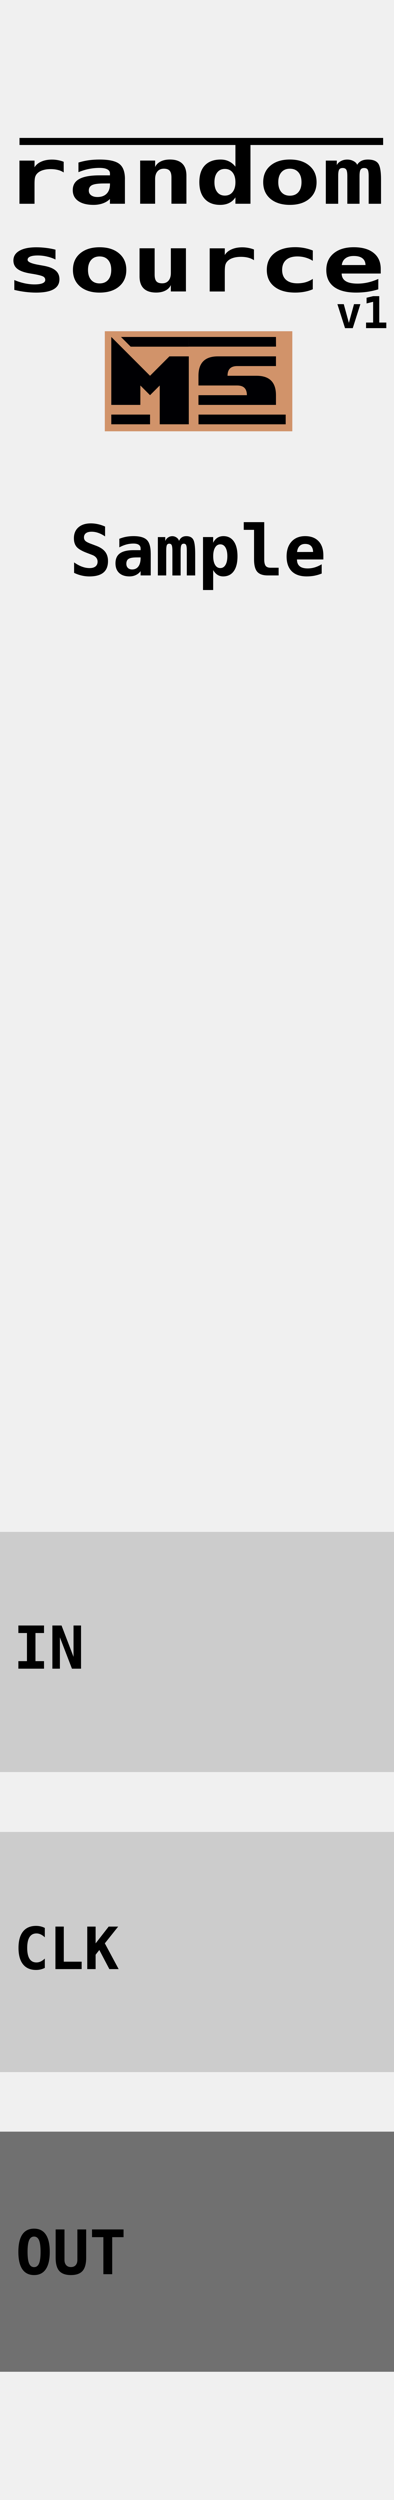 <?xml version="1.0" encoding="UTF-8" standalone="no"?>
<!-- Created with Inkscape (http://www.inkscape.org/) -->

<svg
   xmlns:osb="http://www.openswatchbook.org/uri/2009/osb"
   xmlns:dc="http://purl.org/dc/elements/1.1/"
   xmlns:cc="http://creativecommons.org/ns#"
   xmlns:rdf="http://www.w3.org/1999/02/22-rdf-syntax-ns#"
   xmlns:svg="http://www.w3.org/2000/svg"
   xmlns="http://www.w3.org/2000/svg"
   xmlns:sodipodi="http://sodipodi.sourceforge.net/DTD/sodipodi-0.dtd"
   xmlns:inkscape="http://www.inkscape.org/namespaces/inkscape"
   width="60"
   height="380"
   viewBox="0 0 15.875 100.542"
   version="1.1"
   id="svg8"
   inkscape:version="0.92.2 (5c3e80d, 2017-08-06)"
   sodipodi:docname="Random SourceV1.svg"
   inkscape:export-filename="C:\msys64\home\Studio\Rack\plugins\MS_modules\res\Random Source.png"
   inkscape:export-xdpi="100"
   inkscape:export-ydpi="100">
  <defs
     id="defs2">
    <linearGradient
       id="linearGradient2331"
       osb:paint="solid">
      <stop
         style="stop-color:#f2f2f2;stop-opacity:1;"
         offset="0"
         id="stop2329" />
    </linearGradient>
  </defs>
  <sodipodi:namedview
     id="base"
     pagecolor="#ffffff"
     bordercolor="#666666"
     borderopacity="1.0"
     inkscape:pageopacity="0.0"
     inkscape:pageshadow="2"
     inkscape:zoom="1.4142136"
     inkscape:cx="17.021617"
     inkscape:cy="243.54149"
     inkscape:document-units="mm"
     inkscape:current-layer="layer1"
     showgrid="false"
     inkscape:window-width="1920"
     inkscape:window-height="1033"
     inkscape:window-x="-4"
     inkscape:window-y="-4"
     inkscape:window-maximized="1"
     showguides="true"
     inkscape:guide-bbox="true"
     units="px" />
  <g
     inkscape:label="Ebene 1"
     inkscape:groupmode="layer"
     id="layer1"
     transform="translate(0,-196.458)">
    <path
       style="fill:#fafafa;fill-opacity:1;fill-rule:evenodd;stroke:none;stroke-width:0.063;stroke-miterlimit:4;stroke-dasharray:none;stroke-opacity:1"
       d="M -2.0290964e-4,196.454 H 16 v 100.546 H -2.0290964e-4 Z"
       id="rect817"
       inkscape:connector-curvature="0" />
    <path
       style="fill:#f0f0f0;fill-opacity:1;fill-rule:evenodd;stroke:none;stroke-width:0.063;stroke-miterlimit:4;stroke-dasharray:none;stroke-opacity:1"
       d="M -2.0290964e-4,196.454 H 16 v 100.546 H -2.0290964e-4 Z"
       id="rect817-9"
       inkscape:connector-curvature="0" />
    <flowRoot
       xml:space="preserve"
       id="flowRoot858"
       style="font-style:normal;font-weight:normal;font-size:40px;line-height:1.25;font-family:sans-serif;letter-spacing:0px;word-spacing:0px;fill:#000000;fill-opacity:1;stroke:none"><flowRegion
         id="flowRegion860"><rect
           id="rect862"
           width="29.5"
           height="176.5"
           x="-118.5"
           y="330.453" /></flowRegion><flowPara
         id="flowPara864" /></flowRoot>    <flowRoot
       xml:space="preserve"
       id="flowRoot833"
       style="font-style:normal;font-weight:normal;font-size:40px;line-height:1.25;font-family:sans-serif;letter-spacing:0px;word-spacing:0px;fill:#000000;fill-opacity:1;stroke:none"><flowRegion
         id="flowRegion835"><rect
           id="rect837"
           width="102"
           height="45.5"
           x="-29.5"
           y="71.453" /></flowRegion><flowPara
         id="flowPara839" /></flowRoot>    <path
       style="fill:#d1936a;fill-opacity:1;fill-rule:evenodd;stroke:none;stroke-width:0.043;stroke-miterlimit:4;stroke-dasharray:none;stroke-opacity:1"
       d="m 4.223,209.779 h 7.555 v 4.024 H 4.223 Z"
       id="rect860-8-4-4-5"
       inkscape:connector-curvature="0" />
    <g
       aria-label="MS"
       style="font-style:normal;font-weight:normal;font-size:10.583px;line-height:1.25;font-family:sans-serif;letter-spacing:0px;word-spacing:0px;fill:#000003;fill-opacity:1;stroke:none;stroke-width:0.265"
       id="text881"
       transform="matrix(0.472,0,0,0.472,4.224,111.822)">
      <path
         d="m 0.552,213.812 v -5.788 l 3.307,3.307 1.654,-1.654 h 1.654 v 5.788 H 4.686 v -3.307 l -0.827,0.827 -0.827,-0.827 v 1.654 z m 0.827,-5.788 0.827,0.827 h 4.961 v -0.827 z m -0.827,7.441 v -0.827 H 3.859 v 0.827 z"
         style="font-style:normal;font-variant:normal;font-weight:normal;font-stretch:normal;font-size:8.467px;font-family:stoNe;-inkscape-font-specification:stoNe;fill:#000003;fill-opacity:1;stroke-width:0.265"
         id="path854"
         inkscape:connector-curvature="0" />
      <path
         d="m 7.993,213.812 v -0.827 h 4.134 q 0,-0.827 -0.827,-0.827 H 7.993 v -0.827 q 0,-1.654 1.654,-1.654 h 4.961 v 0.827 h -3.307 q -0.827,0 -0.827,0.827 h 2.48 q 1.654,0 1.654,1.654 v 0.827 z m 0.004,0.827 v 0.827 h 7.441 v -0.827 z m -0.831,-6.615 0.004,0.823 H 14.612 l -0.004,-0.823 z"
         style="font-style:normal;font-variant:normal;font-weight:normal;font-stretch:normal;font-size:8.467px;font-family:stoNe;-inkscape-font-specification:stoNe;fill:#000003;fill-opacity:1;stroke-width:0.265"
         id="path856"
         inkscape:connector-curvature="0" />
    </g>
    <g
       aria-label="random source"
       transform="matrix(1.188,0,0,0.888,-0.03,0)"
       style="font-style:normal;font-weight:normal;font-size:11.918px;line-height:0.3;font-family:sans-serif;letter-spacing:0px;word-spacing:0px;fill:#000000;fill-opacity:1;stroke:none;stroke-width:0.298"
       id="text860">
      <path
         d="m 2.186,229.048 q -0.084,-0.077 -0.197,-0.115 -0.112,-0.038 -0.246,-0.038 -0.162,0 -0.285,0.058 -0.12,0.056 -0.187,0.164 -0.042,0.066 -0.059,0.161 -0.016,0.094 -0.016,0.286 v 0.901 H 0.685 v -1.955 H 1.196 v 0.304 q 0.075,-0.168 0.23,-0.258 0.155,-0.092 0.363,-0.092 0.105,0 0.204,0.026 0.101,0.025 0.192,0.073 z"
         style="font-style:normal;font-variant:normal;font-weight:bold;font-stretch:normal;font-size:3.576px;line-height:0.01;font-family:'DejaVu Sans Mono';-inkscape-font-specification:'DejaVu Sans Mono Bold';fill:#000000;fill-opacity:1;stroke-width:0.298"
         id="path876"
         inkscape:connector-curvature="0" />
      <path
         d="m 3.55,229.545 q -0.286,0 -0.4,0.073 -0.113,0.073 -0.113,0.251 0,0.133 0.079,0.211 0.079,0.079 0.213,0.079 0.203,0 0.314,-0.152 0.112,-0.154 0.112,-0.428 v -0.035 z m 0.712,-0.197 v 1.116 H 3.754 v -0.218 q -0.093,0.129 -0.237,0.199 -0.145,0.07 -0.319,0.07 -0.333,0 -0.52,-0.176 -0.185,-0.176 -0.185,-0.492 0,-0.342 0.222,-0.505 0.222,-0.164 0.686,-0.164 h 0.354 v -0.086 q 0,-0.124 -0.091,-0.187 -0.089,-0.065 -0.264,-0.065 -0.183,0 -0.356,0.047 -0.171,0.045 -0.358,0.147 v -0.436 q 0.169,-0.07 0.344,-0.103 0.175,-0.033 0.37,-0.033 0.477,0 0.669,0.194 0.194,0.194 0.194,0.693 z"
         style="font-style:normal;font-variant:normal;font-weight:bold;font-stretch:normal;font-size:3.576px;line-height:0.01;font-family:'DejaVu Sans Mono';-inkscape-font-specification:'DejaVu Sans Mono Bold';fill:#000000;fill-opacity:1;stroke-width:0.298"
         id="path878"
         inkscape:connector-curvature="0" />
      <path
         d="m 6.348,229.194 v 1.269 H 5.84 v -1.191 q 0,-0.213 -0.061,-0.304 -0.059,-0.092 -0.196,-0.092 -0.138,0 -0.218,0.124 -0.079,0.124 -0.079,0.344 v 1.119 H 4.779 v -1.955 H 5.287 v 0.293 q 0.054,-0.162 0.185,-0.251 0.131,-0.089 0.316,-0.089 0.278,0 0.419,0.185 0.141,0.183 0.141,0.548 z"
         style="font-style:normal;font-variant:normal;font-weight:bold;font-stretch:normal;font-size:3.576px;line-height:0.01;font-family:'DejaVu Sans Mono';-inkscape-font-specification:'DejaVu Sans Mono Bold';fill:#000000;fill-opacity:1;stroke-width:0.298"
         id="path880"
         inkscape:connector-curvature="0" />
      <path
         d="m 8.01,228.786 v -1.039 h 0.51 v 2.717 h -0.51 v -0.29 q -0.082,0.169 -0.213,0.255 -0.129,0.086 -0.306,0.086 -0.335,0 -0.52,-0.269 -0.185,-0.269 -0.185,-0.758 0,-0.496 0.187,-0.761 0.189,-0.265 0.536,-0.265 0.157,0 0.281,0.082 0.126,0.08 0.22,0.243 z m -0.712,0.705 q 0,0.283 0.094,0.443 0.094,0.161 0.26,0.161 0.166,0 0.262,-0.161 0.096,-0.161 0.096,-0.443 0,-0.283 -0.096,-0.443 -0.096,-0.161 -0.262,-0.161 -0.166,0 -0.26,0.161 -0.094,0.161 -0.094,0.443 z"
         style="font-style:normal;font-variant:normal;font-weight:bold;font-stretch:normal;font-size:3.576px;line-height:0.01;font-family:'DejaVu Sans Mono';-inkscape-font-specification:'DejaVu Sans Mono Bold';fill:#000000;fill-opacity:1;stroke-width:0.298"
         id="path882"
         inkscape:connector-curvature="0" />
      <path
         d="m 9.856,228.877 q -0.183,0 -0.288,0.162 -0.105,0.161 -0.105,0.449 0,0.288 0.105,0.45 0.105,0.161 0.288,0.161 0.185,0 0.29,-0.161 0.105,-0.162 0.105,-0.45 0,-0.288 -0.105,-0.449 -0.105,-0.162 -0.29,-0.162 z m -0.904,0.611 q 0,-0.473 0.244,-0.749 0.246,-0.278 0.66,-0.278 0.416,0 0.66,0.278 0.246,0.276 0.246,0.749 0,0.473 -0.246,0.751 -0.244,0.276 -0.66,0.276 -0.414,0 -0.66,-0.276 -0.244,-0.278 -0.244,-0.751 z"
         style="font-style:normal;font-variant:normal;font-weight:bold;font-stretch:normal;font-size:3.576px;line-height:0.01;font-family:'DejaVu Sans Mono';-inkscape-font-specification:'DejaVu Sans Mono Bold';fill:#000000;fill-opacity:1;stroke-width:0.298"
         id="path884"
         inkscape:connector-curvature="0" />
      <path
         d="m 12.136,228.704 q 0.058,-0.124 0.147,-0.183 0.089,-0.059 0.218,-0.059 0.253,0 0.349,0.175 0.098,0.175 0.098,0.726 v 1.102 h -0.419 v -1.255 q 0,-0.218 -0.033,-0.292 -0.033,-0.073 -0.12,-0.073 -0.087,0 -0.122,0.075 -0.035,0.075 -0.035,0.29 v 1.255 h -0.414 v -1.255 q 0,-0.215 -0.035,-0.29 -0.035,-0.075 -0.122,-0.075 -0.087,0 -0.12,0.073 -0.033,0.073 -0.033,0.292 v 1.255 h -0.419 v -1.955 h 0.372 v 0.203 q 0.044,-0.115 0.14,-0.182 0.096,-0.068 0.215,-0.068 0.119,0 0.216,0.072 0.098,0.07 0.119,0.171 z"
         style="font-style:normal;font-variant:normal;font-weight:bold;font-stretch:normal;font-size:3.576px;line-height:0.01;font-family:'DejaVu Sans Mono';-inkscape-font-specification:'DejaVu Sans Mono Bold';fill:#000000;fill-opacity:1;stroke-width:0.298"
         id="path886"
         inkscape:connector-curvature="0" />
      <path
         d="m 1.907,232.542 v 0.447 q -0.141,-0.091 -0.295,-0.136 -0.152,-0.047 -0.306,-0.047 -0.171,0 -0.258,0.051 -0.087,0.049 -0.087,0.147 0,0.14 0.374,0.227 l 0.019,0.005 0.147,0.035 q 0.279,0.066 0.409,0.215 0.131,0.147 0.131,0.398 0,0.302 -0.199,0.454 -0.197,0.15 -0.595,0.15 -0.176,0 -0.361,-0.031 -0.185,-0.03 -0.375,-0.091 v -0.447 q 0.169,0.096 0.344,0.147 0.176,0.051 0.34,0.051 0.18,0 0.272,-0.052 0.093,-0.052 0.093,-0.152 0,-0.098 -0.066,-0.15 -0.065,-0.052 -0.311,-0.112 l -0.141,-0.031 q -0.293,-0.066 -0.428,-0.208 -0.134,-0.141 -0.134,-0.379 0,-0.283 0.204,-0.44 0.204,-0.157 0.574,-0.157 0.166,0 0.33,0.028 0.166,0.026 0.321,0.08 z"
         style="font-style:normal;font-variant:normal;font-weight:bold;font-stretch:normal;font-size:3.576px;line-height:0.01;font-family:'DejaVu Sans Mono';-inkscape-font-specification:'DejaVu Sans Mono Bold';fill:#000000;fill-opacity:1;stroke-width:0.298"
         id="path888"
         inkscape:connector-curvature="0" />
      <path
         d="m 3.403,232.85 q -0.183,0 -0.288,0.162 -0.105,0.161 -0.105,0.449 0,0.288 0.105,0.45 0.105,0.161 0.288,0.161 0.185,0 0.29,-0.161 0.105,-0.162 0.105,-0.45 0,-0.288 -0.105,-0.449 -0.105,-0.162 -0.29,-0.162 z m -0.904,0.611 q 0,-0.473 0.244,-0.749 0.246,-0.278 0.66,-0.278 0.416,0 0.66,0.278 0.246,0.276 0.246,0.749 0,0.473 -0.246,0.751 -0.244,0.276 -0.66,0.276 -0.414,0 -0.66,-0.276 -0.244,-0.278 -0.244,-0.751 z"
         style="font-style:normal;font-variant:normal;font-weight:bold;font-stretch:normal;font-size:3.576px;line-height:0.01;font-family:'DejaVu Sans Mono';-inkscape-font-specification:'DejaVu Sans Mono Bold';fill:#000000;fill-opacity:1;stroke-width:0.298"
         id="path890"
         inkscape:connector-curvature="0" />
      <path
         d="m 4.758,233.754 v -1.273 h 0.512 v 1.194 q 0,0.211 0.059,0.302 0.059,0.091 0.197,0.091 0.138,0 0.215,-0.122 0.079,-0.122 0.079,-0.342 v -1.123 H 6.331 v 1.955 H 5.819 v -0.29 q -0.054,0.162 -0.185,0.251 -0.129,0.089 -0.313,0.089 -0.279,0 -0.422,-0.185 -0.141,-0.185 -0.141,-0.548 z"
         style="font-style:normal;font-variant:normal;font-weight:bold;font-stretch:normal;font-size:3.576px;line-height:0.01;font-family:'DejaVu Sans Mono';-inkscape-font-specification:'DejaVu Sans Mono Bold';fill:#000000;fill-opacity:1;stroke-width:0.298"
         id="path892"
         inkscape:connector-curvature="0" />
      <path
         d="m 8.639,233.021 q -0.084,-0.077 -0.197,-0.115 -0.112,-0.038 -0.246,-0.038 -0.162,0 -0.285,0.058 -0.12,0.056 -0.187,0.164 -0.042,0.066 -0.059,0.161 -0.016,0.094 -0.016,0.286 v 0.901 H 7.137 v -1.955 h 0.512 v 0.304 q 0.075,-0.168 0.23,-0.258 0.155,-0.092 0.363,-0.092 0.105,0 0.204,0.026 0.101,0.024 0.192,0.073 z"
         style="font-style:normal;font-variant:normal;font-weight:bold;font-stretch:normal;font-size:3.576px;line-height:0.01;font-family:'DejaVu Sans Mono';-inkscape-font-specification:'DejaVu Sans Mono Bold';fill:#000000;fill-opacity:1;stroke-width:0.298"
         id="path894"
         inkscape:connector-curvature="0" />
      <path
         d="m 10.633,234.337 q -0.129,0.075 -0.278,0.112 -0.148,0.038 -0.319,0.038 -0.452,0 -0.707,-0.272 -0.255,-0.272 -0.255,-0.754 0,-0.484 0.257,-0.756 0.257,-0.274 0.709,-0.274 0.157,0 0.302,0.037 0.147,0.037 0.292,0.113 v 0.468 q -0.112,-0.096 -0.246,-0.147 -0.133,-0.052 -0.276,-0.052 -0.25,0 -0.384,0.159 -0.134,0.159 -0.134,0.452 0,0.293 0.134,0.45 0.134,0.157 0.384,0.157 0.148,0 0.278,-0.049 0.129,-0.051 0.244,-0.152 z"
         style="font-style:normal;font-variant:normal;font-weight:bold;font-stretch:normal;font-size:3.576px;line-height:0.01;font-family:'DejaVu Sans Mono';-inkscape-font-specification:'DejaVu Sans Mono Bold';fill:#000000;fill-opacity:1;stroke-width:0.298"
         id="path896"
         inkscape:connector-curvature="0" />
      <path
         d="m 12.855,234.34 q -0.178,0.073 -0.363,0.11 -0.185,0.037 -0.391,0.037 -0.491,0 -0.751,-0.262 -0.258,-0.264 -0.258,-0.758 0,-0.478 0.25,-0.756 0.25,-0.278 0.681,-0.278 0.435,0 0.674,0.258 0.241,0.257 0.241,0.725 v 0.208 h -1.325 q 0.002,0.23 0.136,0.344 0.134,0.113 0.402,0.113 0.176,0 0.347,-0.051 0.171,-0.051 0.358,-0.161 z m -0.433,-1.1 q -0.004,-0.203 -0.105,-0.306 -0.1,-0.105 -0.295,-0.105 -0.176,0 -0.281,0.108 -0.105,0.106 -0.124,0.304 z"
         style="font-style:normal;font-variant:normal;font-weight:bold;font-stretch:normal;font-size:3.576px;line-height:0.01;font-family:'DejaVu Sans Mono';-inkscape-font-specification:'DejaVu Sans Mono Bold';fill:#000000;fill-opacity:1;stroke-width:0.298"
         id="path898"
         inkscape:connector-curvature="0" />
    </g>
    <flowRoot
       xml:space="preserve"
       id="flowRoot864"
       style="font-style:normal;font-weight:normal;font-size:40px;line-height:1.25;font-family:sans-serif;letter-spacing:0px;word-spacing:0px;fill:#000000;fill-opacity:1;stroke:none"><flowRegion
         id="flowRegion866"><rect
           id="rect868"
           width="123.533"
           height="47.711"
           x="55.011"
           y="27.953" /></flowRegion><flowPara
         id="flowPara870" /></flowRoot>    <path
       style="opacity:1;fill:#cccccc;fill-opacity:1;fill-rule:evenodd;stroke:none;stroke-width:0.179;stroke-miterlimit:4;stroke-dasharray:none;stroke-opacity:1"
       d="M 1.0252043e-4,270.132 H 15.999 v 9.657 H 1.0252043e-4 Z"
       id="rect860-8"
       inkscape:connector-curvature="0" />
    <path
       style="opacity:1;fill:#cccccc;fill-opacity:1;fill-rule:evenodd;stroke:none;stroke-width:0.179;stroke-miterlimit:4;stroke-dasharray:none;stroke-opacity:1"
       d="M 1.0071236e-4,258.065 H 15.999 v 9.657 H 1.0071236e-4 Z"
       id="rect860-8-4"
       inkscape:connector-curvature="0" />
    <g
       aria-label="IN "
       style="font-style:normal;font-weight:normal;font-size:3.528px;line-height:1.25;font-family:sans-serif;text-align:center;letter-spacing:0px;word-spacing:0px;text-anchor:middle;fill:#000000;fill-opacity:1;stroke:none;stroke-width:0.265"
       id="text850-6-8-2-2"
       transform="matrix(1.35,0,0,1.35,-9.016,-74.985)">
      <path
         d="m 7.227,249.716 v -0.224 H 7.992 v 0.224 H 7.737 v 0.838 H 7.992 v 0.224 H 7.227 v -0.224 h 0.256 v -0.838 z"
         style="font-style:normal;font-variant:normal;font-weight:bold;font-stretch:normal;font-size:1.764px;font-family:'DejaVu Sans Mono';-inkscape-font-specification:'DejaVu Sans Mono Bold';text-align:center;text-anchor:middle;fill:#000000;fill-opacity:1;stroke-width:0.265"
         id="path895-8"
         inkscape:connector-curvature="0" />
      <path
         d="m 8.242,249.492 h 0.273 l 0.358,0.934 v -0.934 h 0.224 v 1.286 H 8.826 l -0.36,-0.934 v 0.934 H 8.242 Z"
         style="font-style:normal;font-variant:normal;font-weight:bold;font-stretch:normal;font-size:1.764px;font-family:'DejaVu Sans Mono';-inkscape-font-specification:'DejaVu Sans Mono Bold';text-align:center;text-anchor:middle;fill:#000000;fill-opacity:1;stroke-width:0.265"
         id="path897-2"
         inkscape:connector-curvature="0" />
    </g>
    <path
       style="opacity:0.64;fill:#272727;fill-opacity:1;fill-rule:evenodd;stroke:none;stroke-width:0.179;stroke-miterlimit:4;stroke-dasharray:none;stroke-opacity:1"
       d="M -3.1890435e-4,282.184 H 15.999 v 9.657 H -3.1890435e-4 Z"
       id="rect860"
       inkscape:connector-curvature="0" />
    <g
       aria-label="OUT"
       style="font-style:normal;font-weight:normal;font-size:10.583px;line-height:1.25;font-family:sans-serif;letter-spacing:0px;word-spacing:0px;fill:#000000;fill-opacity:1;stroke:none;stroke-width:0.265"
       id="text885-9"
       transform="translate(-5.182,11.693)">
      <path
         d="m 6.554,274.711 q -0.136,0 -0.199,0.146 -0.063,0.145 -0.063,0.469 0,0.323 0.063,0.469 0.063,0.145 0.199,0.145 0.137,0 0.2,-0.145 0.063,-0.146 0.063,-0.469 0,-0.324 -0.063,-0.469 -0.063,-0.146 -0.2,-0.146 z m -0.632,0.615 q 0,-0.462 0.159,-0.698 0.16,-0.236 0.473,-0.236 0.314,0 0.473,0.236 0.16,0.236 0.16,0.698 0,0.461 -0.16,0.697 -0.159,0.236 -0.473,0.236 -0.312,0 -0.473,-0.236 -0.159,-0.236 -0.159,-0.697 z"
         style="font-style:normal;font-variant:normal;font-weight:bold;font-stretch:normal;font-size:2.469px;font-family:'DejaVu Sans Mono';-inkscape-font-specification:'DejaVu Sans Mono Bold';fill:#000000;fill-opacity:1;stroke-width:0.265"
         id="path887-1"
         inkscape:connector-curvature="0" />
      <path
         d="m 7.424,275.56 v -1.136 h 0.356 v 1.225 q 0,0.135 0.069,0.212 0.069,0.076 0.191,0.076 0.122,0 0.191,-0.076 0.069,-0.077 0.069,-0.212 v -1.225 H 8.654 v 1.136 q 0,0.367 -0.146,0.533 -0.146,0.166 -0.469,0.166 -0.322,0 -0.469,-0.166 -0.146,-0.166 -0.146,-0.533 z"
         style="font-style:normal;font-variant:normal;font-weight:bold;font-stretch:normal;font-size:2.469px;font-family:'DejaVu Sans Mono';-inkscape-font-specification:'DejaVu Sans Mono Bold';fill:#000000;fill-opacity:1;stroke-width:0.265"
         id="path889-1"
         inkscape:connector-curvature="0" />
      <path
         d="M 9.703,276.224 H 9.347 v -1.489 H 8.89 v -0.311 h 1.27 v 0.311 H 9.703 Z"
         style="font-style:normal;font-variant:normal;font-weight:bold;font-stretch:normal;font-size:2.469px;font-family:'DejaVu Sans Mono';-inkscape-font-specification:'DejaVu Sans Mono Bold';fill:#000000;fill-opacity:1;stroke-width:0.265"
         id="path891-9"
         inkscape:connector-curvature="0" />
    </g>
    <g
       aria-label="Sample"
       transform="matrix(1.008,0,0,0.992,0,-2.58)"
       style="font-style:normal;font-weight:normal;font-size:10.664px;line-height:1.25;font-family:sans-serif;letter-spacing:0px;word-spacing:0px;fill:#000000;fill-opacity:1;stroke:none;stroke-width:0.267"
       id="text921">
      <path
         d="m 3.483,223.062 q -0.31,-0.118 -0.419,-0.247 -0.11,-0.131 -0.11,-0.35 0,-0.282 0.181,-0.443 0.181,-0.161 0.496,-0.161 0.143,0 0.286,0.033 0.143,0.032 0.283,0.096 v 0.4 q -0.132,-0.093 -0.268,-0.142 -0.136,-0.049 -0.269,-0.049 -0.149,0 -0.228,0.06 -0.079,0.06 -0.079,0.171 0,0.086 0.057,0.143 0.058,0.056 0.242,0.124 l 0.176,0.067 q 0.25,0.092 0.368,0.243 0.118,0.151 0.118,0.382 0,0.314 -0.186,0.469 -0.185,0.154 -0.56,0.154 -0.154,0 -0.31,-0.037 -0.154,-0.036 -0.299,-0.108 v -0.424 q 0.164,0.117 0.317,0.174 0.154,0.057 0.304,0.057 0.151,0 0.235,-0.068 0.083,-0.069 0.083,-0.193 0,-0.093 -0.056,-0.162 -0.056,-0.071 -0.161,-0.111 z"
         style="font-style:normal;font-variant:normal;font-weight:bold;font-stretch:normal;font-size:2.844px;font-family:'DejaVu Sans Mono';-inkscape-font-specification:'DejaVu Sans Mono Bold';stroke-width:0.267"
         id="path938"
         inkscape:connector-curvature="0" />
      <path
         d="m 5.458,223.241 q -0.228,0 -0.318,0.058 -0.09,0.058 -0.09,0.2 0,0.106 0.062,0.168 0.062,0.062 0.169,0.062 0.161,0 0.25,-0.121 0.089,-0.122 0.089,-0.34 v -0.028 z m 0.567,-0.157 v 0.887 H 5.62 v -0.174 q -0.074,0.103 -0.189,0.158 -0.115,0.056 -0.254,0.056 -0.265,0 -0.414,-0.14 -0.147,-0.14 -0.147,-0.392 0,-0.272 0.176,-0.401 0.176,-0.131 0.546,-0.131 h 0.282 v -0.068 q 0,-0.099 -0.072,-0.149 -0.071,-0.051 -0.21,-0.051 -0.146,0 -0.283,0.037 -0.136,0.036 -0.285,0.117 v -0.347 q 0.135,-0.056 0.274,-0.082 0.139,-0.026 0.294,-0.026 0.379,0 0.532,0.154 0.154,0.154 0.154,0.551 z"
         style="font-style:normal;font-variant:normal;font-weight:bold;font-stretch:normal;font-size:2.844px;font-family:'DejaVu Sans Mono';-inkscape-font-specification:'DejaVu Sans Mono Bold';stroke-width:0.267"
         id="path940"
         inkscape:connector-curvature="0" />
      <path
         d="m 7.155,222.572 q 0.046,-0.099 0.117,-0.146 0.071,-0.047 0.174,-0.047 0.201,0 0.278,0.139 0.078,0.139 0.078,0.578 v 0.876 H 7.467 v -0.998 q 0,-0.174 -0.026,-0.232 -0.026,-0.058 -0.096,-0.058 -0.069,0 -0.097,0.06 -0.028,0.06 -0.028,0.231 v 0.998 H 6.891 v -0.998 q 0,-0.171 -0.028,-0.231 -0.028,-0.06 -0.097,-0.06 -0.069,0 -0.096,0.058 -0.026,0.058 -0.026,0.232 v 0.998 H 6.31 v -1.555 h 0.296 v 0.161 q 0.035,-0.092 0.111,-0.144 0.076,-0.054 0.171,-0.054 0.094,0 0.172,0.057 0.078,0.056 0.094,0.136 z"
         style="font-style:normal;font-variant:normal;font-weight:bold;font-stretch:normal;font-size:2.844px;font-family:'DejaVu Sans Mono';-inkscape-font-specification:'DejaVu Sans Mono Bold';stroke-width:0.267"
         id="path942"
         inkscape:connector-curvature="0" />
      <path
         d="m 8.521,223.752 v 0.811 H 8.115 v -2.147 h 0.405 v 0.233 q 0.064,-0.135 0.168,-0.203 0.104,-0.068 0.244,-0.068 0.267,0 0.414,0.214 0.147,0.214 0.147,0.603 0,0.394 -0.15,0.605 -0.149,0.211 -0.425,0.211 -0.125,0 -0.225,-0.064 -0.099,-0.065 -0.174,-0.196 z m 0.567,-0.56 q 0,-0.225 -0.075,-0.353 -0.075,-0.128 -0.207,-0.128 -0.132,0 -0.208,0.128 -0.076,0.128 -0.076,0.353 0,0.225 0.076,0.353 0.076,0.128 0.208,0.128 0.132,0 0.207,-0.128 0.075,-0.128 0.075,-0.353 z"
         style="font-style:normal;font-variant:normal;font-weight:bold;font-stretch:normal;font-size:2.844px;font-family:'DejaVu Sans Mono';-inkscape-font-specification:'DejaVu Sans Mono Bold';stroke-width:0.267"
         id="path944"
         inkscape:connector-curvature="0" />
      <path
         d="m 10.155,223.323 v -1.2 H 9.743 v -0.312 h 0.819 v 1.512 q 0,0.183 0.057,0.26 0.057,0.076 0.193,0.076 h 0.325 v 0.312 h -0.439 q -0.29,0 -0.417,-0.15 -0.126,-0.15 -0.126,-0.498 z"
         style="font-style:normal;font-variant:normal;font-weight:bold;font-stretch:normal;font-size:2.844px;font-family:'DejaVu Sans Mono';-inkscape-font-specification:'DejaVu Sans Mono Bold';stroke-width:0.267"
         id="path946"
         inkscape:connector-curvature="0" />
      <path
         d="m 12.859,223.895 q -0.142,0.058 -0.289,0.087 -0.147,0.029 -0.311,0.029 -0.39,0 -0.597,-0.208 -0.206,-0.21 -0.206,-0.603 0,-0.38 0.199,-0.601 0.199,-0.221 0.542,-0.221 0.346,0 0.536,0.205 0.192,0.204 0.192,0.576 v 0.165 H 11.87 q 0.001,0.183 0.108,0.274 0.107,0.09 0.319,0.09 0.14,0 0.276,-0.04 0.136,-0.04 0.285,-0.128 z m -0.344,-0.875 q -0.003,-0.161 -0.083,-0.243 -0.079,-0.083 -0.235,-0.083 -0.14,0 -0.224,0.086 -0.083,0.085 -0.099,0.242 z"
         style="font-style:normal;font-variant:normal;font-weight:bold;font-stretch:normal;font-size:2.844px;font-family:'DejaVu Sans Mono';-inkscape-font-specification:'DejaVu Sans Mono Bold';stroke-width:0.267"
         id="path948"
         inkscape:connector-curvature="0" />
    </g>
    <g
       aria-label="CLK"
       transform="matrix(0.998,0,0,1.002,0,6.35)"
       style="font-style:normal;font-weight:normal;font-size:2.341px;line-height:1.25;font-family:sans-serif;letter-spacing:0px;word-spacing:0px;fill:#000000;fill-opacity:1;stroke:none;stroke-width:0.251"
       id="text958">
      <path
         d="m 1.809,268.711 q -0.08,0.041 -0.168,0.062 -0.088,0.021 -0.185,0.021 -0.345,0 -0.527,-0.227 -0.182,-0.227 -0.182,-0.657 0,-0.431 0.182,-0.658 0.182,-0.227 0.527,-0.227 0.097,0 0.186,0.021 0.089,0.021 0.167,0.062 v 0.375 q -0.087,-0.08 -0.169,-0.117 -0.081,-0.038 -0.168,-0.038 -0.185,0 -0.28,0.147 -0.094,0.146 -0.094,0.436 0,0.288 0.094,0.436 0.095,0.146 0.28,0.146 0.087,0 0.168,-0.037 0.082,-0.038 0.169,-0.118 z"
         style="font-style:normal;font-variant:normal;font-weight:bold;font-stretch:normal;font-size:2.341px;font-family:'DejaVu Sans Mono';-inkscape-font-specification:'DejaVu Sans Mono Bold';fill:#000000;fill-opacity:1;stroke-width:0.251"
         id="path960"
         inkscape:connector-curvature="0" />
      <path
         d="m 2.238,268.76 v -1.707 h 0.337 v 1.409 h 0.721 v 0.297 z"
         style="font-style:normal;font-variant:normal;font-weight:bold;font-stretch:normal;font-size:2.341px;font-family:'DejaVu Sans Mono';-inkscape-font-specification:'DejaVu Sans Mono Bold';fill:#000000;fill-opacity:1;stroke-width:0.251"
         id="path962"
         inkscape:connector-curvature="0" />
      <path
         d="m 3.523,267.054 h 0.337 v 0.674 l 0.528,-0.674 h 0.382 l -0.538,0.672 0.558,1.034 H 4.415 l -0.405,-0.768 -0.15,0.19 v 0.578 H 3.523 Z"
         style="font-style:normal;font-variant:normal;font-weight:bold;font-stretch:normal;font-size:2.341px;font-family:'DejaVu Sans Mono';-inkscape-font-specification:'DejaVu Sans Mono Bold';fill:#000000;fill-opacity:1;stroke-width:0.251"
         id="path964"
         inkscape:connector-curvature="0" />
    </g>
    <path
       style="fill:none;stroke:#000000;stroke-width:0.284px;stroke-linecap:butt;stroke-linejoin:miter;stroke-opacity:1"
       d="M 0.786,202.147 H 15.437"
       id="path901"
       inkscape:connector-curvature="0" />
    <g
       aria-label="v1"
       style="font-style:normal;font-weight:normal;font-size:10.583px;line-height:1.25;font-family:sans-serif;letter-spacing:0px;word-spacing:0px;fill:#000000;fill-opacity:1;stroke:none;stroke-width:0.265"
       id="text874">
      <path
         d="m 14.52,208.69 -0.307,0.965 h -0.311 l -0.307,-0.965 h 0.256 l 0.206,0.753 0.207,-0.753 z"
         style="font-style:normal;font-variant:normal;font-weight:bold;font-stretch:normal;font-size:1.764px;font-family:'DejaVu Sans Mono';-inkscape-font-specification:'DejaVu Sans Mono Bold';stroke-width:0.265"
         id="path887" />
      <path
         d="m 14.75,209.43 h 0.284 v -0.835 l -0.264,0.066 v -0.229 l 0.266,-0.064 h 0.245 v 1.062 h 0.284 v 0.224 h -0.816 z"
         style="font-style:normal;font-variant:normal;font-weight:bold;font-stretch:normal;font-size:1.764px;font-family:'DejaVu Sans Mono';-inkscape-font-specification:'DejaVu Sans Mono Bold';stroke-width:0.265"
         id="path889" />
    </g>
  </g>
</svg>
